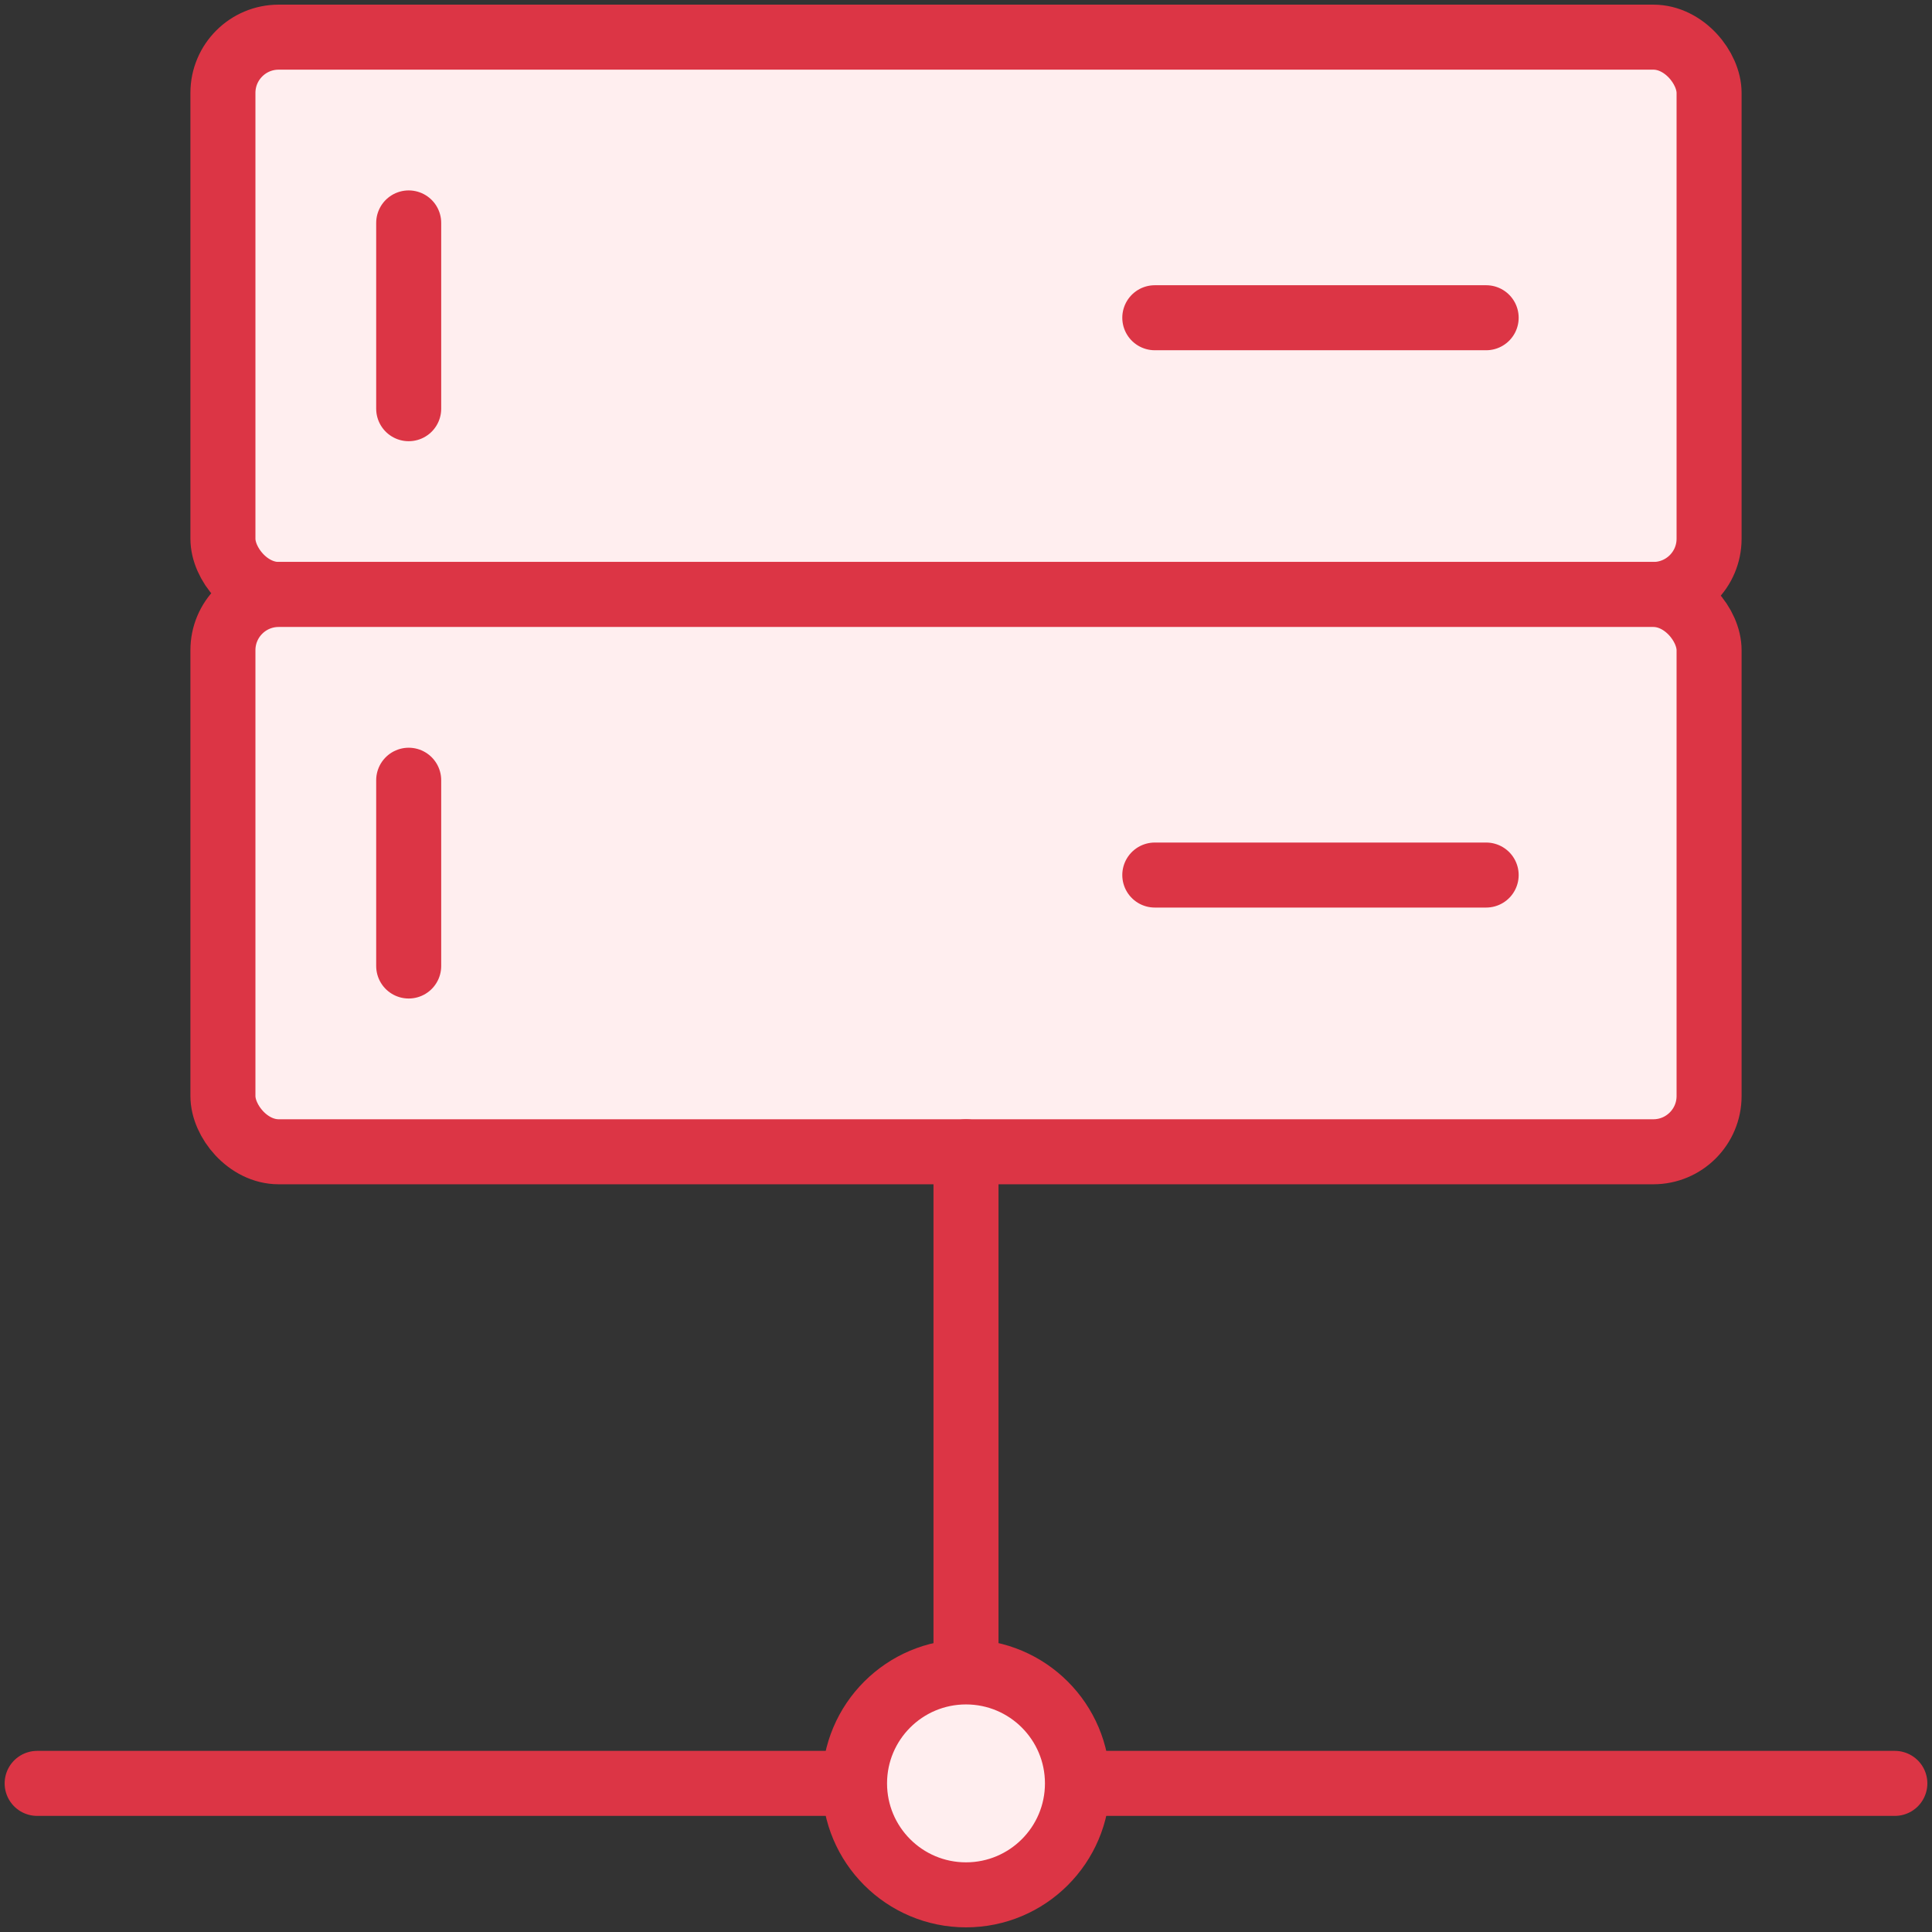 <?xml version="1.0" encoding="UTF-8"?>
<svg width="104px" height="104px" viewBox="0 0 104 104" version="1.1" xmlns="http://www.w3.org/2000/svg" xmlns:xlink="http://www.w3.org/1999/xlink">
    <rect x="0" y="0" width="104" height="104" fill="#333333" stroke="none"/>
    <!-- Generator: Sketch 46.2 (44496) - http://www.bohemiancoding.com/sketch -->
    <title>devices-44</title>
    <desc>Created with Sketch.</desc>
    <defs></defs>
    <g id="ALL" stroke="none" stroke-width="1" fill="none" fill-rule="evenodd" stroke-linecap="round" stroke-linejoin="round">
        <g id="Primary" transform="translate(-525, -8104)" stroke="#DC3545" stroke-width="3.5" fill="#FFEEEF">
            <g id="Group-15" transform="translate(200, 200)">
                <g id="devices-44" transform="translate(327, 7906)">
                    <rect id="Layer-1" x="10" y="0" width="80" height="30" rx="3"></rect>
                    <path d="M20,10 L20,20" id="Layer-2"></path>
                    <rect id="Layer-3" x="10" y="30" width="80" height="30" rx="3"></rect>
                    <path d="M20,40 L20,50" id="Layer-4"></path>
                    <path d="M50,60 L50,87.541" id="Layer-5"></path>
                    <path d="M0,94 L43.503,94" id="Layer-6"></path>
                    <path d="M56.5,94 L100,94" id="Layer-7"></path>
                    <circle id="Layer-8" cx="50" cy="94" r="6"></circle>
                    <path d="M60.163,15.104 L78,15.104" id="Layer-9"></path>
                    <path d="M60.163,45.104 L78,45.104" id="Layer-10"></path>
                </g>
            </g>
        </g>
    </g>
</svg>